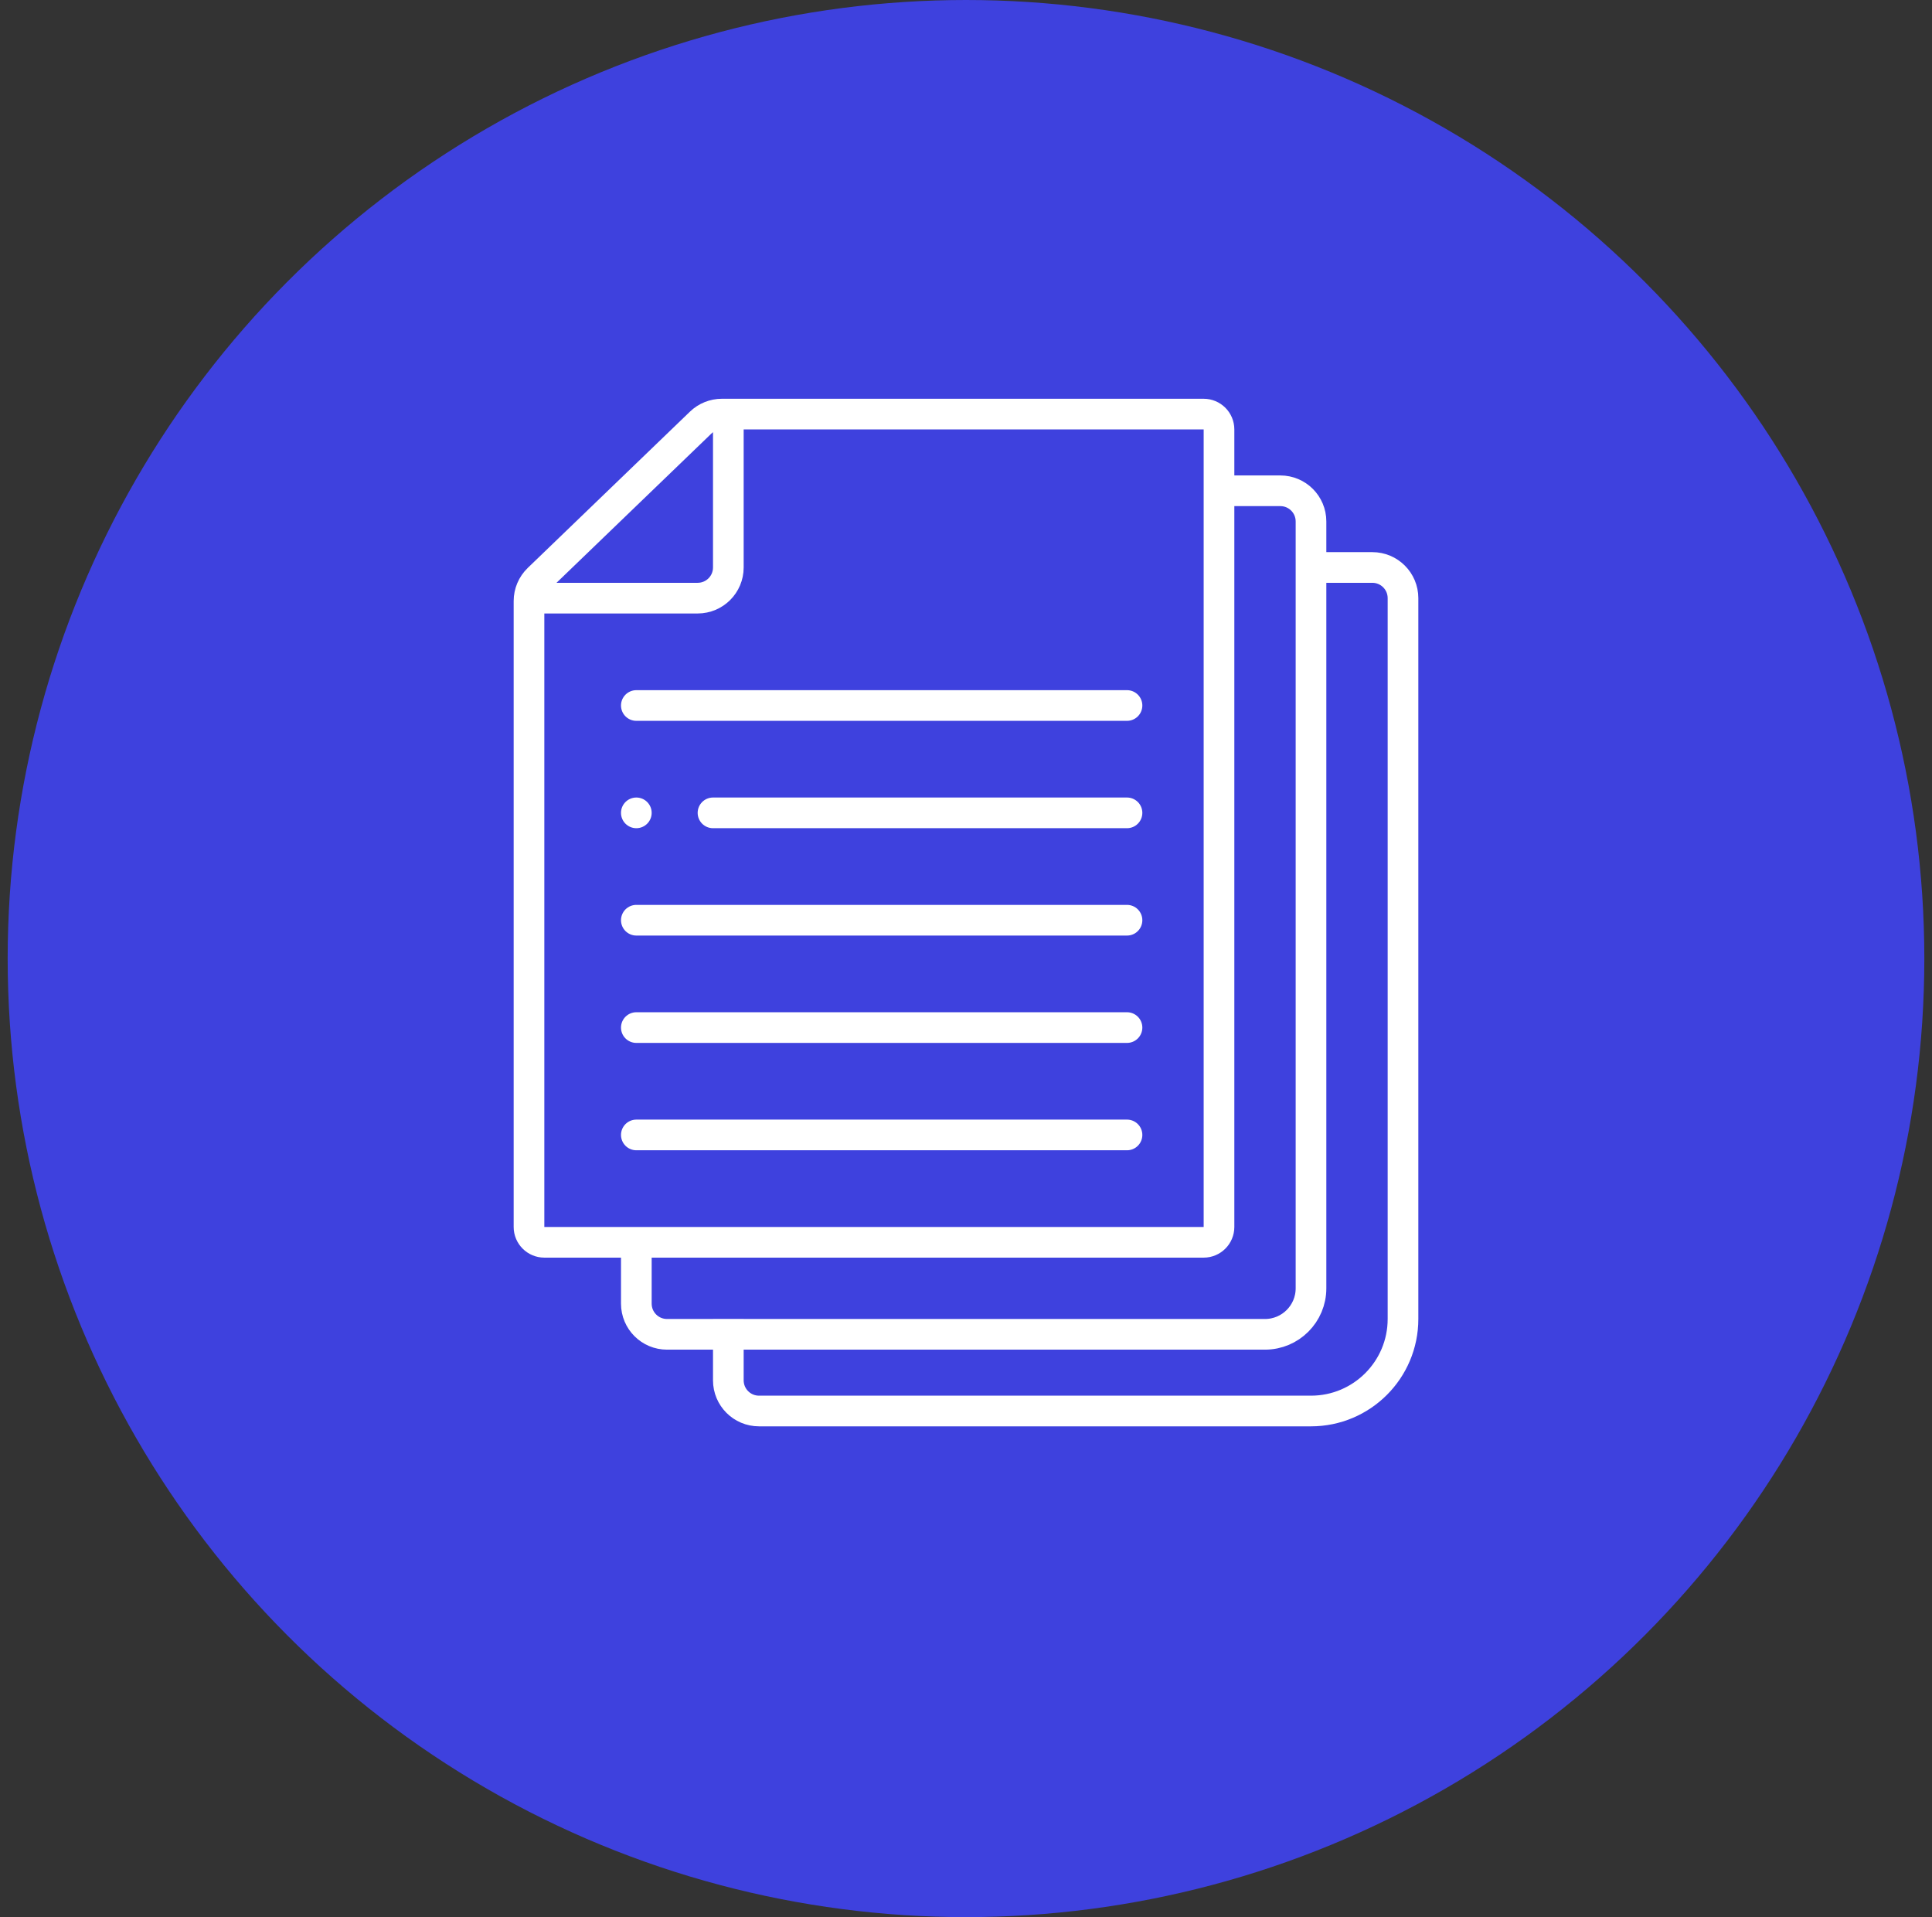 <svg width="126" height="125" viewBox="0 0 126 125" fill="none" xmlns="http://www.w3.org/2000/svg">
<rect x="0" y="0" width="126" height="125" fill="#333333" stroke="none"/>
<circle cx="63" cy="62.5" r="62.5" fill="#3E41DE"/>
<circle cx="41.5" cy="53" r="1" fill="white"/>
<path d="M79.5 28V80C79.5 80.552 79.052 81 78.5 81H35.5C34.948 81 34.5 80.552 34.5 80V39.191C34.5 38.647 34.721 38.127 35.112 37.75L45.691 27.56C46.063 27.201 46.561 27 47.078 27H78.5C79.052 27 79.5 27.448 79.5 28Z" stroke="white" stroke-width="2"/>
<path d="M41.5 81.022V85C41.5 86.105 42.395 87 43.5 87H82.5C84.157 87 85.5 85.657 85.5 84V34C85.5 32.895 84.605 32 83.5 32H78.778" stroke="white" stroke-width="2"/>
<path d="M47.5 86.022V90C47.5 91.105 48.395 92 49.5 92H85.5C88.814 92 91.5 89.314 91.5 86V39C91.5 37.895 90.605 37 89.5 37H84.778" stroke="white" stroke-width="2"/>
<path d="M47.5 27V37C47.5 38.105 46.605 39 45.5 39H34.5" stroke="white" stroke-width="2"/>
<path d="M41.5 46H73.5" stroke="white" stroke-width="2" stroke-linecap="round"/>
<path d="M46.5 53L73.5 53" stroke="white" stroke-width="2" stroke-linecap="round"/>
<path d="M41.5 60H73.5" stroke="white" stroke-width="2" stroke-linecap="round"/>
<path d="M41.5 67H73.5" stroke="white" stroke-width="2" stroke-linecap="round"/>
<path d="M41.5 74H73.5" stroke="white" stroke-width="2" stroke-linecap="round"/>
</svg>
